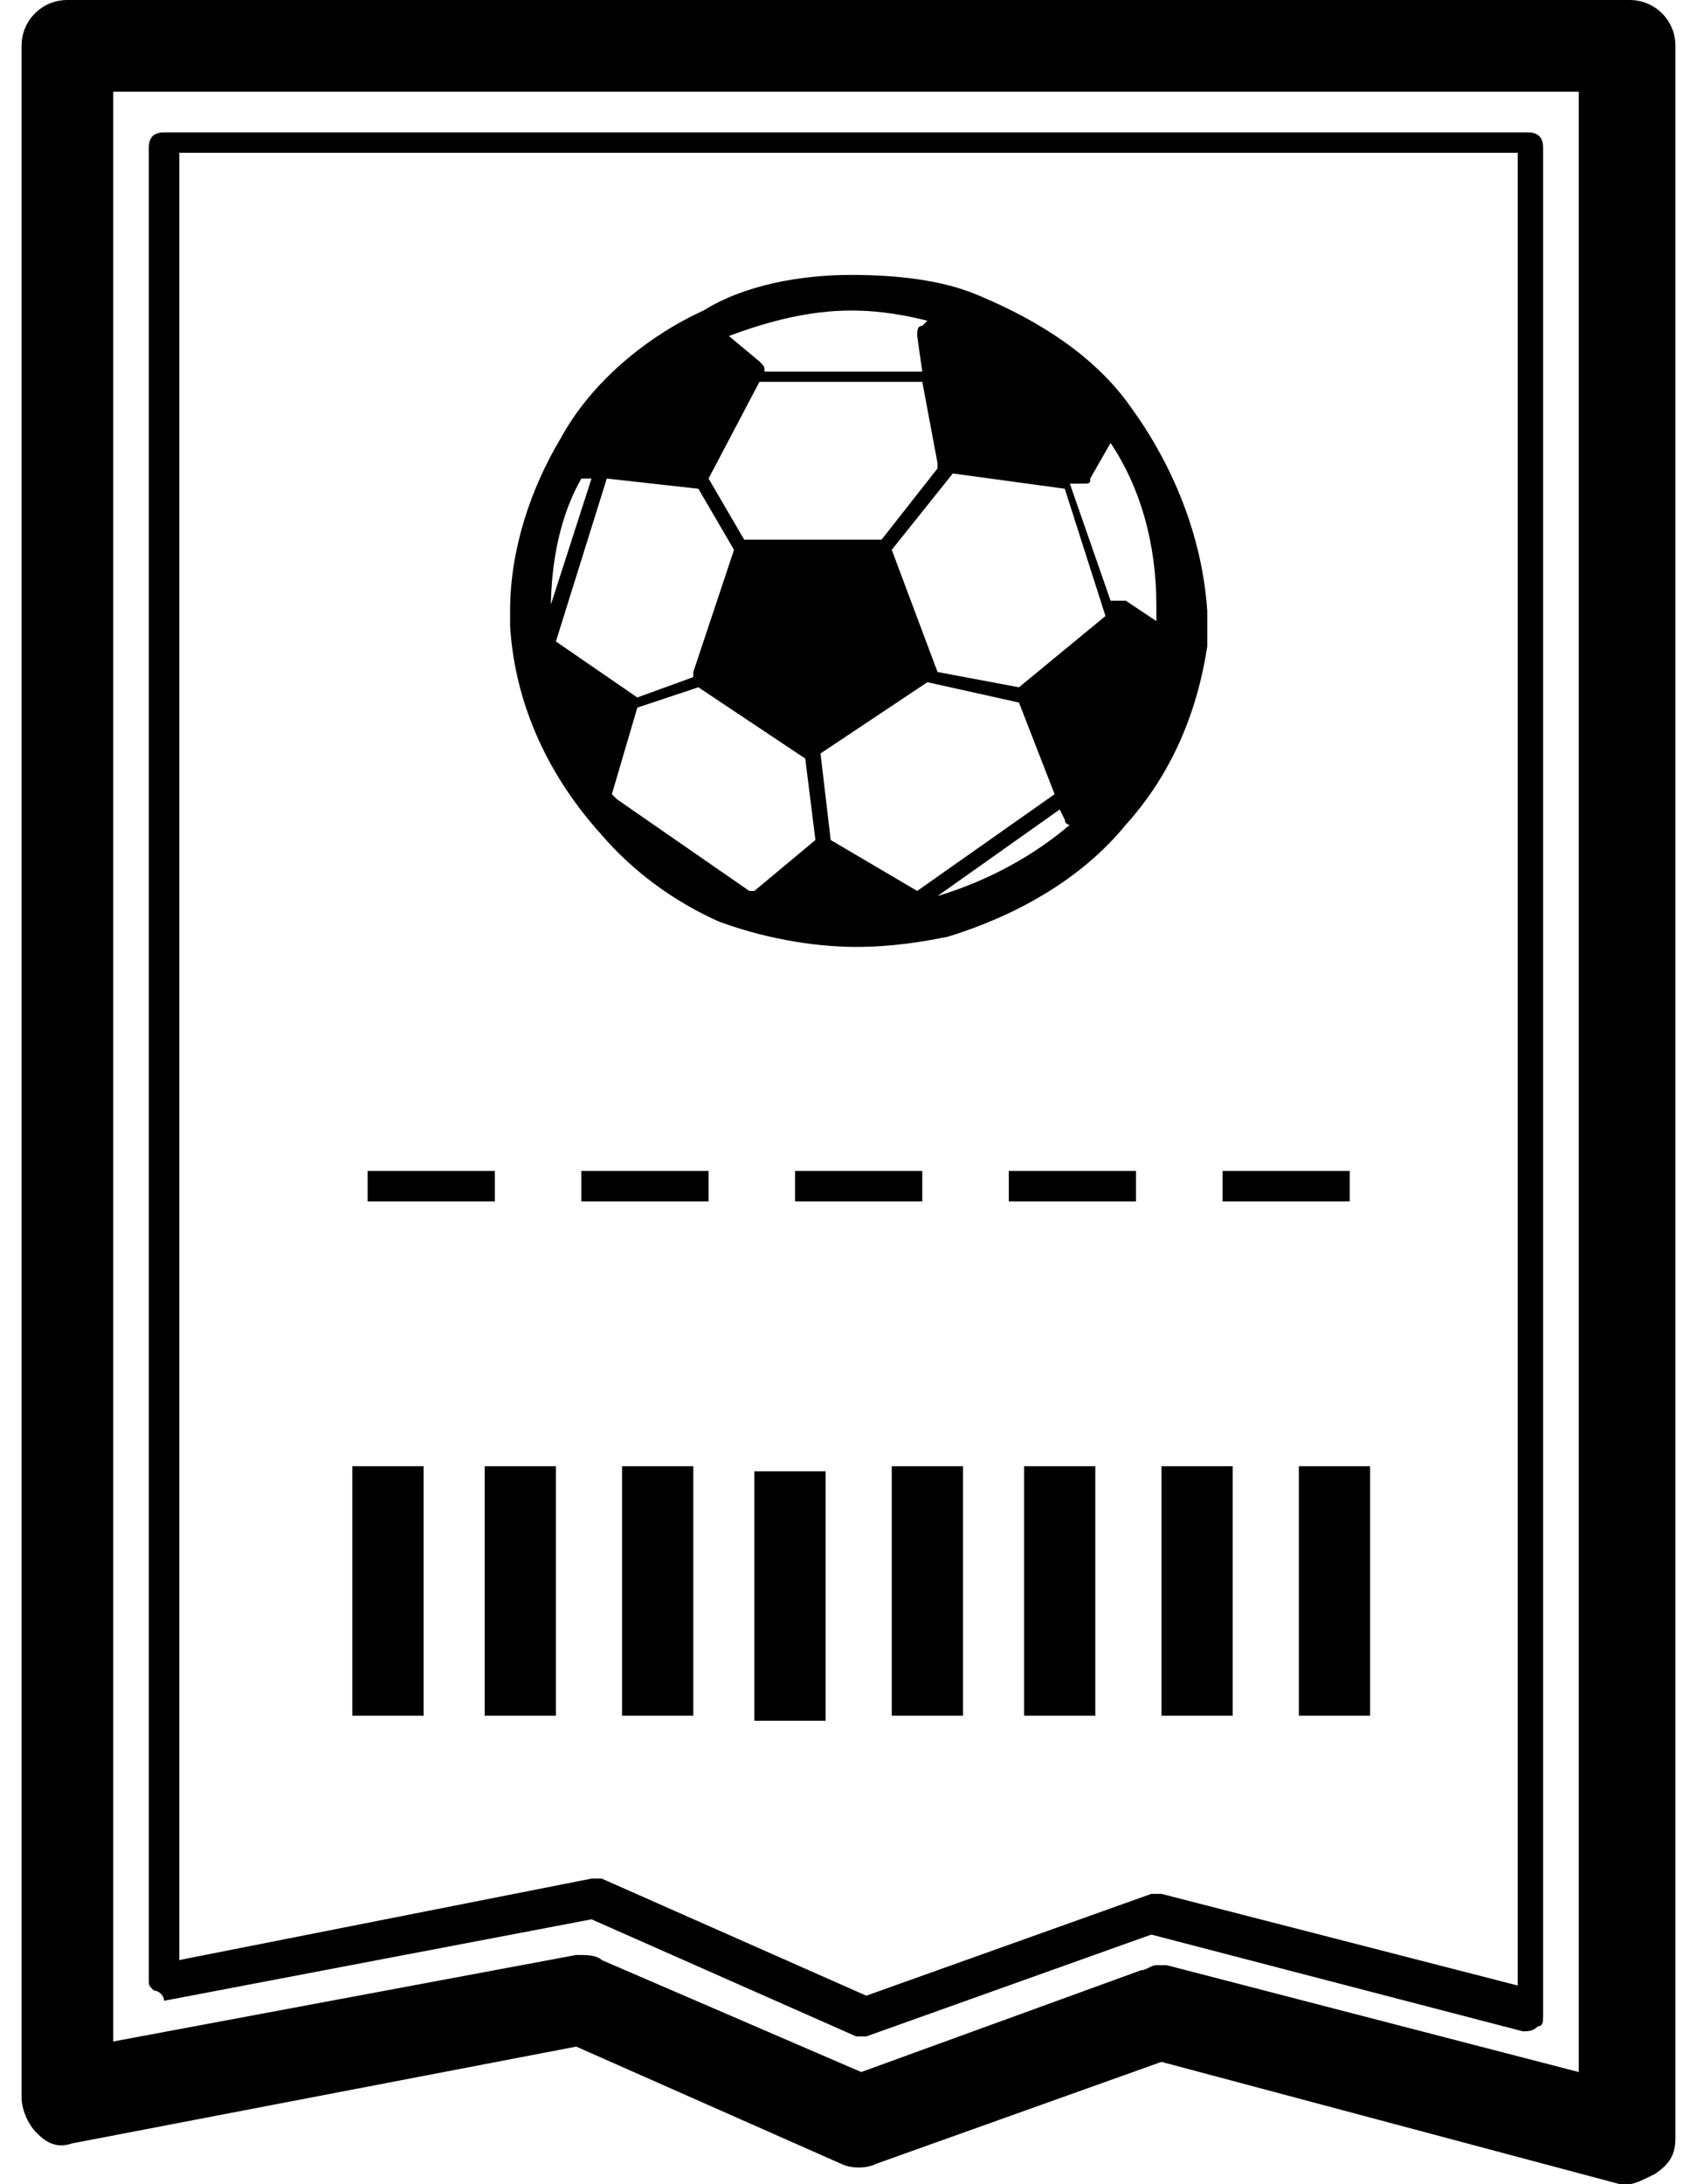 <!-- Generated by IcoMoon.io -->
<svg version="1.1" xmlns="http://www.w3.org/2000/svg" width="796" height="1024" viewBox="0 0 796 1024">
<title></title>
<g id="icomoon-ignore">
</g>
<path d="M353.842 689.826h33.417v116.961h-33.417v-116.961zM473.189 563.319h59.674v-14.322h-59.674v14.322zM291.782 804.4h33.417v-116.961h-33.417v116.961zM544.798 804.4h33.417v-116.961h-33.417v116.961zM609.244 804.4h33.419v-116.961h-33.419v116.961zM480.351 804.4h33.417v-116.961h-33.417v116.961zM418.291 804.4h33.417v-116.961h-33.417v116.961zM432.61 548.998h-59.674v14.322h59.674v-14.322zM227.334 804.4h33.417v-116.961h-33.417v116.961zM332.361 548.998h-59.674v14.322h59.674v-14.322zM72.183 933.296c-2.387-2.386-2.387-2.386-2.387-4.773v-859.301c0-4.774 2.387-7.161 7.161-7.161h639.702c4.773 0 7.159 2.387 7.159 7.161v876.009c0 2.386 0 4.773-2.386 4.773-2.386 2.386-4.773 2.386-7.162 2.386l-174.245-45.352-133.669 47.738h-4.776l-124.12-54.898-200.503 38.19c0-2.386-2.387-4.773-4.774-4.773zM84.117 918.975l193.343-38.192c0 0 0 0 2.387 0h2.387l124.122 54.901 133.669-47.738c2.386 0 2.386 0 4.773 0l167.086 42.965v-859.301h-627.765v847.365zM633.115 548.998h-59.674v14.322h59.674v-14.322zM785.879 21.484v981.035c0 7.159-2.386 11.932-9.546 16.708-4.776 2.386-9.549 4.773-11.935 4.773s-4.776 0-4.776 0l-214.824-57.287-133.669 47.738c-4.773 2.386-11.935 2.386-16.708 0l-124.122-54.898-236.308 45.352c-7.161 2.386-11.935 0-16.709-4.776-4.774-4.773-7.161-11.932-7.161-16.708v-961.938c0-11.935 9.548-21.483 21.483-21.483h732.792c11.935 0 21.481 9.548 21.481 21.483zM742.913 42.965h-689.825v914.198l217.212-40.576c4.774 0 9.548 0 11.935 2.386l121.736 52.511 131.28-47.738c2.389 0 4.776-2.386 7.162-2.386s4.773 0 4.773 0l193.343 50.125v-928.52h2.386zM165.274 804.4h33.417v-116.961h-33.417v116.961zM232.108 548.998h-59.674v14.322h59.674v-14.322zM282.234 391.458c-23.869-26.254-40.578-59.674-42.965-97.863 0-2.386 0-4.776 0-7.162 0-28.642 9.548-57.286 23.869-81.155 14.322-26.256 40.579-47.739 66.836-59.674 19.095-11.935 45.352-16.709 69.22-16.709 21.484 0 42.965 2.387 59.674 9.548 28.644 11.935 54.901 28.644 71.609 52.513 19.095 26.256 33.417 59.674 35.803 95.477 0 4.776 0 11.935 0 16.708-4.773 31.033-16.708 59.674-38.19 83.544-21.484 26.257-52.514 42.965-83.544 52.514-11.935 2.386-26.257 4.773-42.965 4.773-21.481 0-45.352-4.773-64.447-11.935-21.481-9.549-40.579-23.871-54.9-40.579zM382.485 393.847l-4.773-38.192-50.128-33.417-28.644 9.546-11.933 40.579 2.387 2.386 62.061 42.965h2.386l28.644-23.868zM430.224 417.715l64.449-45.352-16.708-42.965-42.965-9.546-50.128 33.417 4.776 40.579 40.576 23.868zM501.833 386.685c-2.386 0-2.386-2.386-2.386-2.386l-2.386-4.773-57.287 40.576c23.871-7.159 45.352-19.095 62.060-33.417zM501.833 226.76l19.095 54.9h2.389c0 0 2.386 0 4.773 0l14.322 9.549c0-2.389 0-4.776 0-7.162 0-28.643-7.162-54.9-21.484-76.382l-9.546 16.709c0 2.387 0 2.387-4.776 2.387h-4.773zM446.932 221.986l-28.641 35.804 21.481 57.286 38.192 7.162 40.576-33.419-19.095-59.672-52.514-7.161zM341.907 157.538l14.322 11.935c2.386 2.387 2.386 2.387 2.386 4.774h73.995l-2.386-16.709c0-2.387 0-4.774 2.386-4.774l2.389-2.387c-9.549-2.387-21.484-4.774-35.806-4.774-19.095 0-38.19 4.774-57.287 11.935zM332.361 224.373l16.708 28.643h62.060c2.386 0 2.386 0 2.386 0l26.257-33.417v-2.387l-7.162-38.191h-76.382l-23.868 45.352zM253.591 298.368l23.869-73.995h-4.774c-9.548 16.709-14.322 38.191-14.322 62.060-2.387 2.386-2.387 7.162-4.774 11.935zM260.751 300.754l38.19 26.257 26.257-9.549c0-2.386 0-2.386 0-2.386l19.098-57.286-16.711-28.644-42.964-4.774-23.869 76.382z"></path>
</svg>
